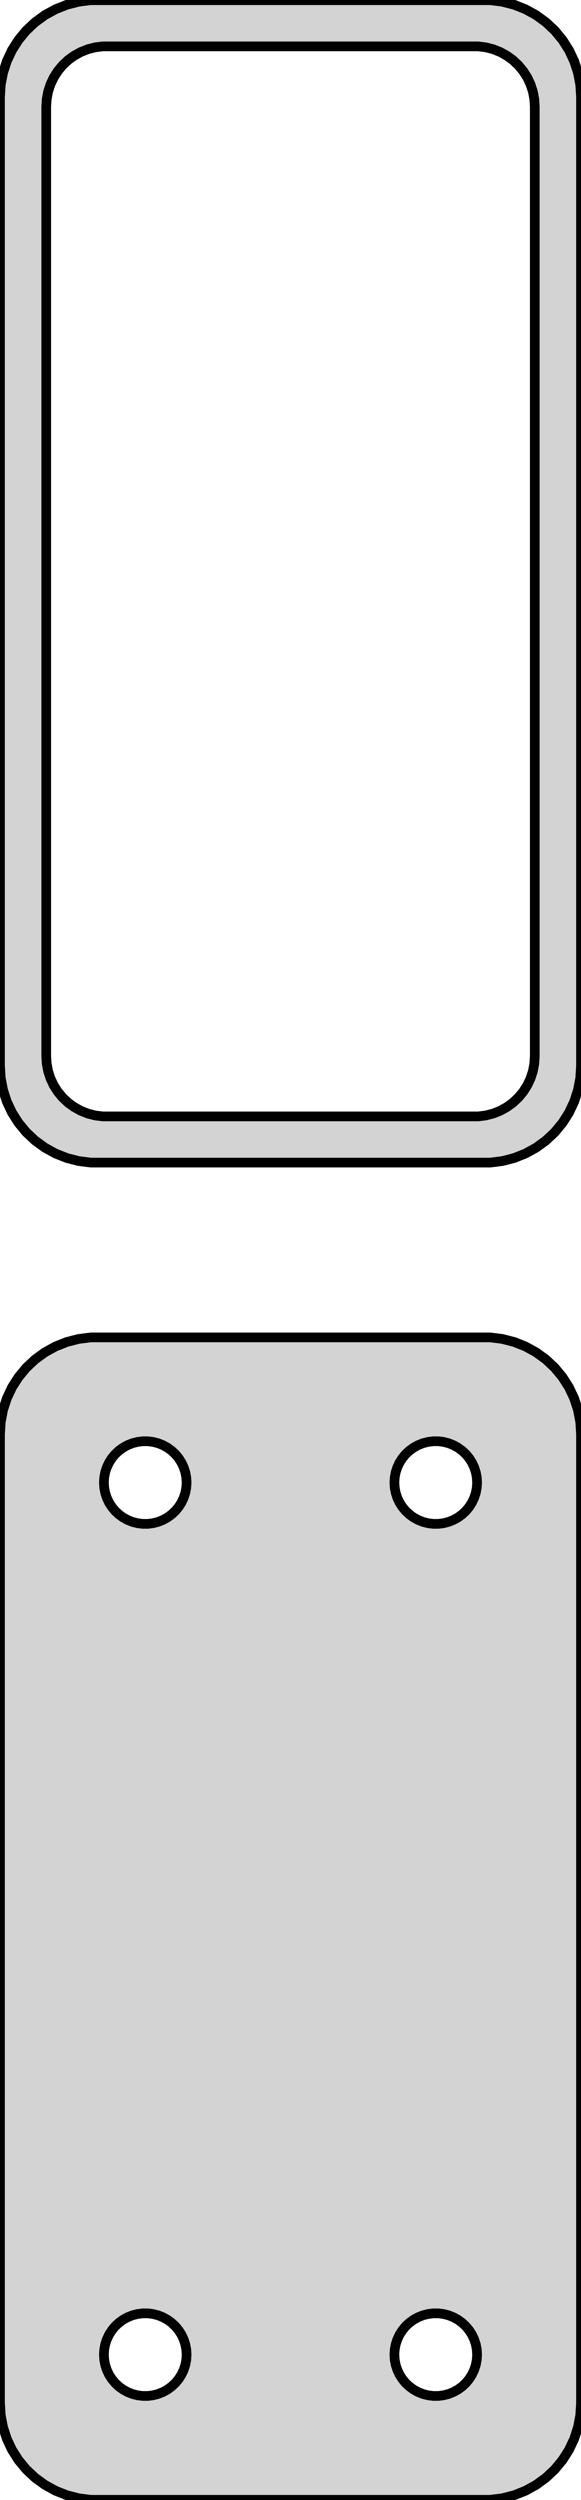 <?xml version="1.0" standalone="no"?>
<!DOCTYPE svg PUBLIC "-//W3C//DTD SVG 1.1//EN" "http://www.w3.org/Graphics/SVG/1.1/DTD/svg11.dtd">
<svg width="30mm" height="129mm" viewBox="-15 -237 30 129" xmlns="http://www.w3.org/2000/svg" version="1.1">
<title>OpenSCAD Model</title>
<path d="
M 10.937,-177.089 L 11.545,-177.245 L 12.129,-177.476 L 12.679,-177.778 L 13.187,-178.147 L 13.645,-178.577
 L 14.045,-179.061 L 14.382,-179.591 L 14.649,-180.159 L 14.843,-180.757 L 14.961,-181.373 L 15,-182
 L 15,-232 L 14.961,-232.627 L 14.843,-233.243 L 14.649,-233.841 L 14.382,-234.409 L 14.045,-234.939
 L 13.645,-235.423 L 13.187,-235.853 L 12.679,-236.222 L 12.129,-236.524 L 11.545,-236.755 L 10.937,-236.911
 L 10.314,-236.99 L -10.314,-236.99 L -10.937,-236.911 L -11.545,-236.755 L -12.129,-236.524 L -12.679,-236.222
 L -13.187,-235.853 L -13.645,-235.423 L -14.045,-234.939 L -14.382,-234.409 L -14.649,-233.841 L -14.843,-233.243
 L -14.961,-232.627 L -15,-232 L -15,-182 L -14.961,-181.373 L -14.843,-180.757 L -14.649,-180.159
 L -14.382,-179.591 L -14.045,-179.061 L -13.645,-178.577 L -13.187,-178.147 L -12.679,-177.778 L -12.129,-177.476
 L -11.545,-177.245 L -10.937,-177.089 L -10.314,-177.01 L 10.314,-177.01 z
M -9.695,-179.393 L -10.083,-179.442 L -10.462,-179.539 L -10.825,-179.683 L -11.168,-179.872 L -11.484,-180.101
 L -11.769,-180.369 L -12.018,-180.67 L -12.228,-181 L -12.394,-181.354 L -12.515,-181.726 L -12.588,-182.11
 L -12.613,-182.5 L -12.613,-231.5 L -12.588,-231.89 L -12.515,-232.274 L -12.394,-232.646 L -12.228,-233
 L -12.018,-233.33 L -11.769,-233.631 L -11.484,-233.899 L -11.168,-234.128 L -10.825,-234.317 L -10.462,-234.461
 L -10.083,-234.558 L -9.695,-234.607 L 9.695,-234.607 L 10.083,-234.558 L 10.462,-234.461 L 10.825,-234.317
 L 11.168,-234.128 L 11.484,-233.899 L 11.769,-233.631 L 12.018,-233.33 L 12.228,-233 L 12.394,-232.646
 L 12.515,-232.274 L 12.588,-231.89 L 12.613,-231.5 L 12.613,-182.5 L 12.588,-182.11 L 12.515,-181.726
 L 12.394,-181.354 L 12.228,-181 L 12.018,-180.67 L 11.769,-180.369 L 11.484,-180.101 L 11.168,-179.872
 L 10.825,-179.683 L 10.462,-179.539 L 10.083,-179.442 L 9.695,-179.393 z
M 10.937,-108.089 L 11.545,-108.245 L 12.129,-108.476 L 12.679,-108.778 L 13.187,-109.147 L 13.645,-109.577
 L 14.045,-110.061 L 14.382,-110.591 L 14.649,-111.159 L 14.843,-111.757 L 14.961,-112.373 L 15,-113
 L 15,-163 L 14.961,-163.627 L 14.843,-164.243 L 14.649,-164.841 L 14.382,-165.409 L 14.045,-165.939
 L 13.645,-166.423 L 13.187,-166.853 L 12.679,-167.222 L 12.129,-167.524 L 11.545,-167.755 L 10.937,-167.911
 L 10.314,-167.99 L -10.314,-167.99 L -10.937,-167.911 L -11.545,-167.755 L -12.129,-167.524 L -12.679,-167.222
 L -13.187,-166.853 L -13.645,-166.423 L -14.045,-165.939 L -14.382,-165.409 L -14.649,-164.841 L -14.843,-164.243
 L -14.961,-163.627 L -15,-163 L -15,-113 L -14.961,-112.373 L -14.843,-111.757 L -14.649,-111.159
 L -14.382,-110.591 L -14.045,-110.061 L -13.645,-109.577 L -13.187,-109.147 L -12.679,-108.778 L -12.129,-108.476
 L -11.545,-108.245 L -10.937,-108.089 L -10.314,-108.01 L 10.314,-108.01 z
M 7.366,-158.369 L 7.1,-158.403 L 6.84,-158.469 L 6.591,-158.568 L 6.356,-158.697 L 6.139,-158.855
 L 5.943,-159.038 L 5.773,-159.245 L 5.629,-159.471 L 5.515,-159.714 L 5.432,-159.969 L 5.382,-160.232
 L 5.365,-160.5 L 5.382,-160.768 L 5.432,-161.031 L 5.515,-161.286 L 5.629,-161.529 L 5.773,-161.755
 L 5.943,-161.962 L 6.139,-162.145 L 6.356,-162.303 L 6.591,-162.432 L 6.84,-162.531 L 7.1,-162.597
 L 7.366,-162.631 L 7.634,-162.631 L 7.9,-162.597 L 8.16,-162.531 L 8.409,-162.432 L 8.644,-162.303
 L 8.861,-162.145 L 9.057,-161.962 L 9.227,-161.755 L 9.371,-161.529 L 9.485,-161.286 L 9.568,-161.031
 L 9.618,-160.768 L 9.635,-160.5 L 9.618,-160.232 L 9.568,-159.969 L 9.485,-159.714 L 9.371,-159.471
 L 9.227,-159.245 L 9.057,-159.038 L 8.861,-158.855 L 8.644,-158.697 L 8.409,-158.568 L 8.16,-158.469
 L 7.9,-158.403 L 7.634,-158.369 z
M -7.634,-158.369 L -7.9,-158.403 L -8.16,-158.469 L -8.409,-158.568 L -8.644,-158.697 L -8.861,-158.855
 L -9.057,-159.038 L -9.227,-159.245 L -9.371,-159.471 L -9.485,-159.714 L -9.568,-159.969 L -9.618,-160.232
 L -9.635,-160.5 L -9.618,-160.768 L -9.568,-161.031 L -9.485,-161.286 L -9.371,-161.529 L -9.227,-161.755
 L -9.057,-161.962 L -8.861,-162.145 L -8.644,-162.303 L -8.409,-162.432 L -8.16,-162.531 L -7.9,-162.597
 L -7.634,-162.631 L -7.366,-162.631 L -7.1,-162.597 L -6.84,-162.531 L -6.591,-162.432 L -6.356,-162.303
 L -6.139,-162.145 L -5.943,-161.962 L -5.773,-161.755 L -5.629,-161.529 L -5.515,-161.286 L -5.432,-161.031
 L -5.382,-160.768 L -5.365,-160.5 L -5.382,-160.232 L -5.432,-159.969 L -5.515,-159.714 L -5.629,-159.471
 L -5.773,-159.245 L -5.943,-159.038 L -6.139,-158.855 L -6.356,-158.697 L -6.591,-158.568 L -6.84,-158.469
 L -7.1,-158.403 L -7.366,-158.369 z
M 7.366,-113.369 L 7.1,-113.403 L 6.84,-113.469 L 6.591,-113.568 L 6.356,-113.697 L 6.139,-113.855
 L 5.943,-114.038 L 5.773,-114.245 L 5.629,-114.471 L 5.515,-114.714 L 5.432,-114.969 L 5.382,-115.232
 L 5.365,-115.5 L 5.382,-115.768 L 5.432,-116.031 L 5.515,-116.286 L 5.629,-116.529 L 5.773,-116.755
 L 5.943,-116.962 L 6.139,-117.145 L 6.356,-117.303 L 6.591,-117.432 L 6.84,-117.531 L 7.1,-117.597
 L 7.366,-117.631 L 7.634,-117.631 L 7.9,-117.597 L 8.16,-117.531 L 8.409,-117.432 L 8.644,-117.303
 L 8.861,-117.145 L 9.057,-116.962 L 9.227,-116.755 L 9.371,-116.529 L 9.485,-116.286 L 9.568,-116.031
 L 9.618,-115.768 L 9.635,-115.5 L 9.618,-115.232 L 9.568,-114.969 L 9.485,-114.714 L 9.371,-114.471
 L 9.227,-114.245 L 9.057,-114.038 L 8.861,-113.855 L 8.644,-113.697 L 8.409,-113.568 L 8.16,-113.469
 L 7.9,-113.403 L 7.634,-113.369 z
M -7.634,-113.369 L -7.9,-113.403 L -8.16,-113.469 L -8.409,-113.568 L -8.644,-113.697 L -8.861,-113.855
 L -9.057,-114.038 L -9.227,-114.245 L -9.371,-114.471 L -9.485,-114.714 L -9.568,-114.969 L -9.618,-115.232
 L -9.635,-115.5 L -9.618,-115.768 L -9.568,-116.031 L -9.485,-116.286 L -9.371,-116.529 L -9.227,-116.755
 L -9.057,-116.962 L -8.861,-117.145 L -8.644,-117.303 L -8.409,-117.432 L -8.16,-117.531 L -7.9,-117.597
 L -7.634,-117.631 L -7.366,-117.631 L -7.1,-117.597 L -6.84,-117.531 L -6.591,-117.432 L -6.356,-117.303
 L -6.139,-117.145 L -5.943,-116.962 L -5.773,-116.755 L -5.629,-116.529 L -5.515,-116.286 L -5.432,-116.031
 L -5.382,-115.768 L -5.365,-115.5 L -5.382,-115.232 L -5.432,-114.969 L -5.515,-114.714 L -5.629,-114.471
 L -5.773,-114.245 L -5.943,-114.038 L -6.139,-113.855 L -6.356,-113.697 L -6.591,-113.568 L -6.84,-113.469
 L -7.1,-113.403 L -7.366,-113.369 z
" stroke="black" fill="lightgray" stroke-width="0.5"/>
</svg>

